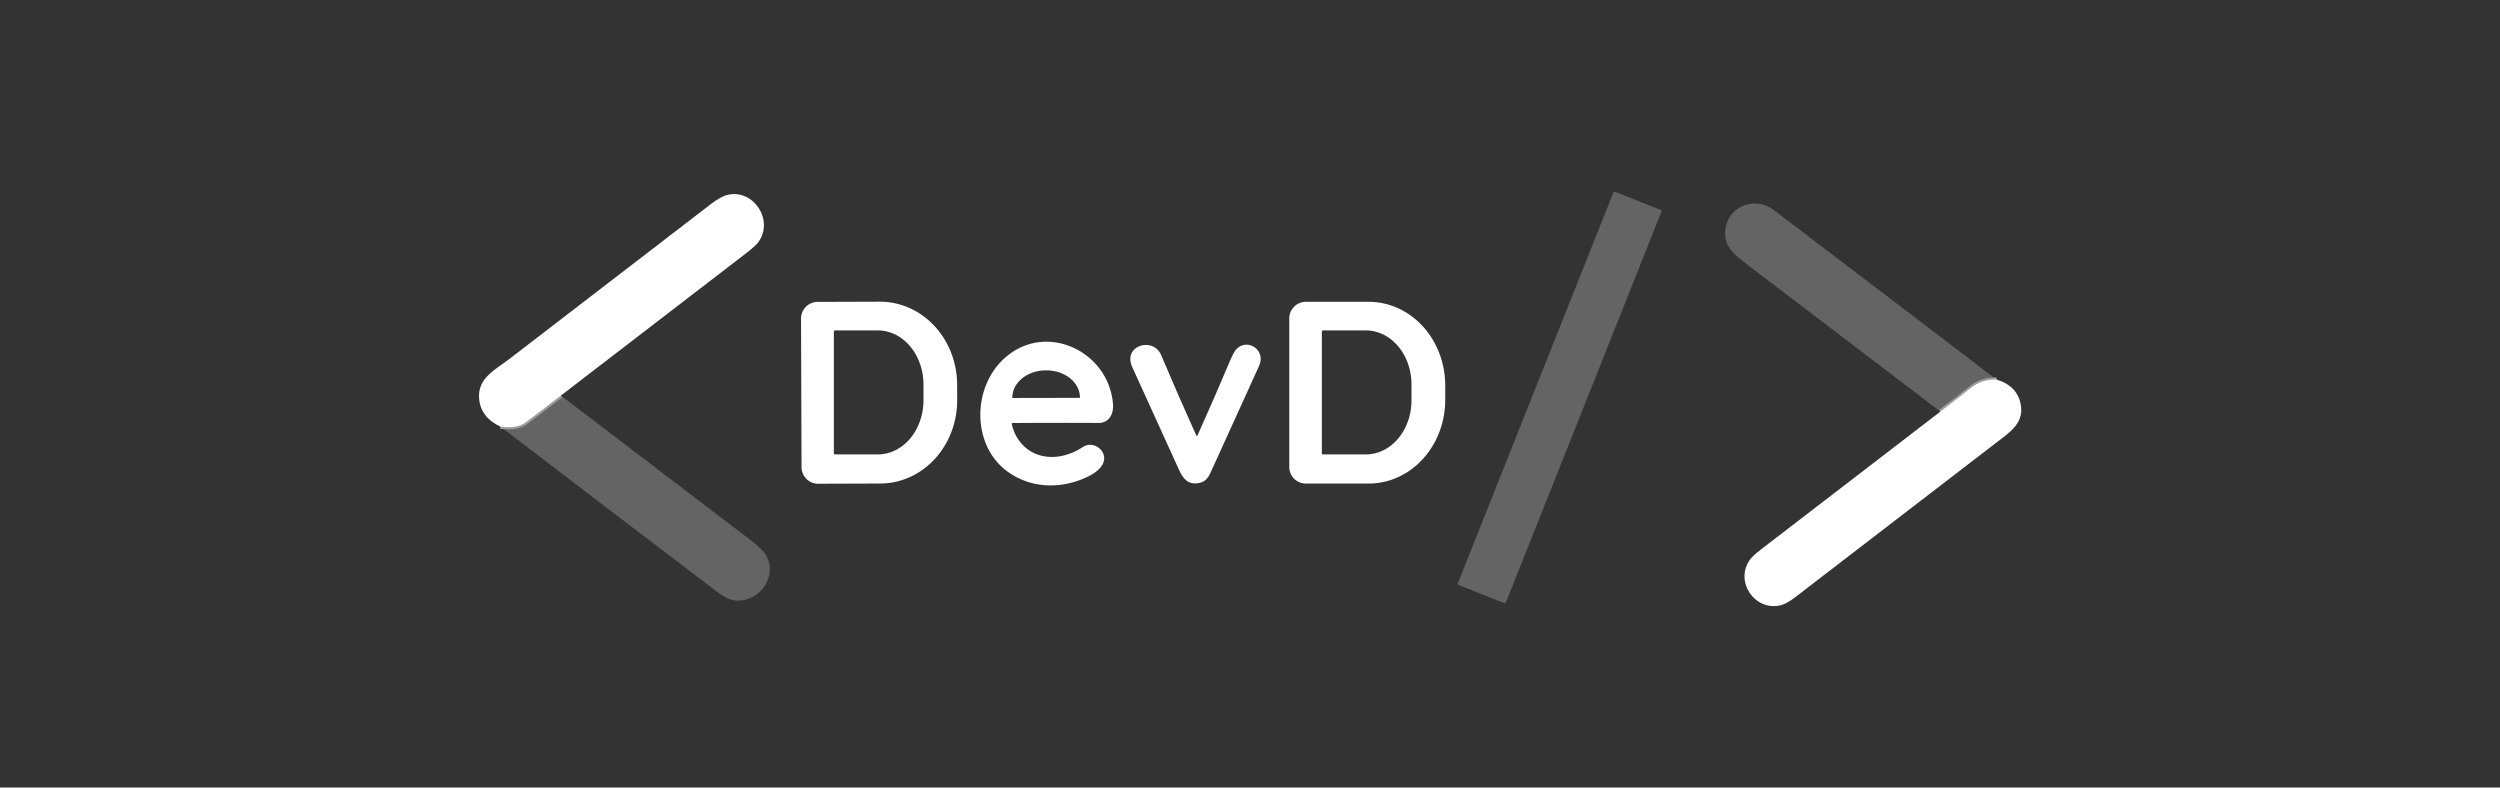 <?xml version="1.0" encoding="UTF-8" standalone="no"?>
<!DOCTYPE svg PUBLIC "-//W3C//DTD SVG 1.1//EN" "http://www.w3.org/Graphics/SVG/1.1/DTD/svg11.dtd">
<svg xmlns="http://www.w3.org/2000/svg" version="1.1" viewBox="0.00 0.00 1200.00 378.00">
<rect x="0.00" y="0.00" width="1200.00" height="378.00" fill="#333333" stroke="none"/>
<g stroke-width="2.00" fill="none" stroke-linecap="butt">
<path stroke="#d6d6d6" stroke-opacity="0.776" vector-effect="non-scaling-stroke" d="
  M 269.22 189.88
  Q 260.69 196.55 252.00 203.01
  Q 248.19 205.85 240.21 204.78"
/>
<path stroke="#d6d6d6" stroke-opacity="0.776" vector-effect="non-scaling-stroke" d="
  M 958.28 182.17
  Q 951.13 182.06 946.00 186.25
  Q 942.18 189.37 931.37 197.57"
/>
</g>
<rect fill="#8c8c8c" fill-opacity="0.549" x="-12.42" y="-101.56" transform="translate(748.63,190.79) rotate(21.7)" width="24.84" height="203.12" rx="0.26"/>
<path fill="#ffffff" d="
  M 269.22 189.88
  Q 260.69 196.55 252.00 203.01
  Q 248.19 205.85 240.21 204.78
  Q 230.55 200.28 229.95 191.03
  C 229.33 181.39 237.76 177.47 244.39 172.38
  Q 292.63 135.27 340.90 98.20
  Q 345.99 94.29 349.27 93.52
  C 361.74 90.61 371.66 105.78 363.99 116.25
  Q 362.64 118.10 357.96 121.69
  Q 313.57 155.75 269.22 189.88
  Z"
/>
<path fill="#8c8c8c" fill-opacity="0.549" d="
  M 958.28 182.17
  Q 951.13 182.06 946.00 186.25
  Q 942.18 189.37 931.37 197.57
  Q 884.47 161.85 837.70 126.25
  C 830.80 120.99 826.34 116.55 828.63 107.92
  C 831.21 98.23 843.07 94.50 851.29 100.73
  Q 904.70 141.27 958.28 182.17
  Z"
/>
<path fill="#ffffff" d="
  M 384.50 152.90
  A 7.96 7.96 0.0 0 1 392.43 144.91
  L 422.29 144.81
  A 39.97 37.00 89.8 0 1 459.43 184.65
  L 459.45 191.99
  A 39.97 37.00 89.8 0 1 422.59 232.09
  L 392.73 232.19
  A 7.96 7.96 0.0 0 1 384.74 224.26
  L 384.50 152.90
  Z
  M 400.25 159.19
  L 400.25 217.53
  A 0.59 0.59 0.0 0 0 400.84 218.12
  L 421.38 218.12
  A 26.01 21.89 -90.0 0 0 443.27 192.11
  L 443.27 184.61
  A 26.01 21.89 90.0 0 0 421.38 158.60
  L 400.84 158.60
  A 0.59 0.59 0.0 0 0 400.25 159.19
  Z"
/>
<path fill="#ffffff" d="
  M 618.85 152.83
  A 7.96 7.96 0.0 0 1 626.81 144.87
  L 656.98 144.87
  A 40.18 36.73 -90.0 0 1 693.71 185.05
  L 693.71 191.93
  A 40.18 36.73 -90.0 0 1 656.98 232.11
  L 626.81 232.11
  A 7.96 7.96 0.0 0 1 618.85 224.15
  L 618.85 152.83
  Z
  M 634.49 159.18
  L 634.49 217.54
  A 0.58 0.58 0.0 0 0 635.07 218.12
  L 655.61 218.12
  A 25.91 21.90 90.0 0 0 677.51 192.21
  L 677.51 184.51
  A 25.91 21.90 -90.0 0 0 655.61 158.60
  L 635.07 158.60
  A 0.58 0.58 0.0 0 0 634.49 159.18
  Z"
/>
<path fill="#ffffff" d="
  M 485.66 203.64
  C 488.23 214.59 497.41 220.66 508.29 219.08
  Q 514.11 218.23 519.78 214.56
  C 525.43 210.91 532.90 217.54 528.85 223.55
  Q 526.90 226.44 522.42 228.65
  C 509.50 235.04 494.30 234.63 482.85 225.77
  C 466.45 213.09 466.66 185.70 482.37 171.76
  C 502.12 154.22 532.24 168.62 534.24 193.94
  C 534.61 198.71 532.36 203.04 527.25 203.01
  Q 506.69 202.90 486.12 203.05
  Q 485.53 203.05 485.66 203.64
  Z
  M 486.04 191.03
  L 518.26 190.97
  A 0.12 0.12 0.0 0 0 518.38 190.85
  L 518.38 190.80
  A 16.08 13.05 -0.1 0 0 502.28 177.78
  L 501.98 177.78
  A 16.08 13.05 -0.1 0 0 485.92 190.86
  L 485.92 190.91
  A 0.12 0.12 0.0 0 0 486.04 191.03
  Z"
/>
<path fill="#ffffff" d="
  M 574.82 208.96
  Q 582.92 190.93 590.61 172.73
  Q 592.25 168.86 593.50 167.56
  C 598.82 162.07 607.76 168.08 604.42 175.50
  Q 599.80 185.78 581.15 226.68
  C 579.83 229.59 578.30 231.53 574.96 231.95
  C 570.08 232.57 567.86 229.74 565.89 225.43
  Q 554.67 200.85 543.50 176.25
  C 538.73 165.76 553.57 161.44 557.37 170.47
  Q 565.53 189.83 574.19 208.96
  Q 574.50 209.66 574.82 208.96
  Z"
/>
<path fill="#ffffff" d="
  M 958.28 182.17
  Q 968.66 185.31 970.04 194.72
  C 971.01 201.33 967.34 205.46 961.97 209.59
  Q 911.92 248.10 861.83 286.56
  Q 857.72 289.72 855.07 290.43
  C 842.66 293.77 832.62 279.61 839.73 268.97
  Q 841.08 266.94 845.10 263.86
  Q 888.22 230.79 931.37 197.57
  Q 942.18 189.37 946.00 186.25
  Q 951.13 182.06 958.28 182.17
  Z"
/>
<path fill="#8c8c8c" fill-opacity="0.549" d="
  M 269.22 189.88
  Q 314.35 224.24 359.27 258.46
  Q 366.05 263.62 367.73 266.56
  C 372.61 275.08 366.93 285.85 357.24 288.01
  C 350.51 289.51 346.47 285.77 339.99 280.85
  Q 290.20 243.01 240.21 204.78
  Q 248.19 205.85 252.00 203.01
  Q 260.69 196.55 269.22 189.88
  Z"
/>
</svg>
